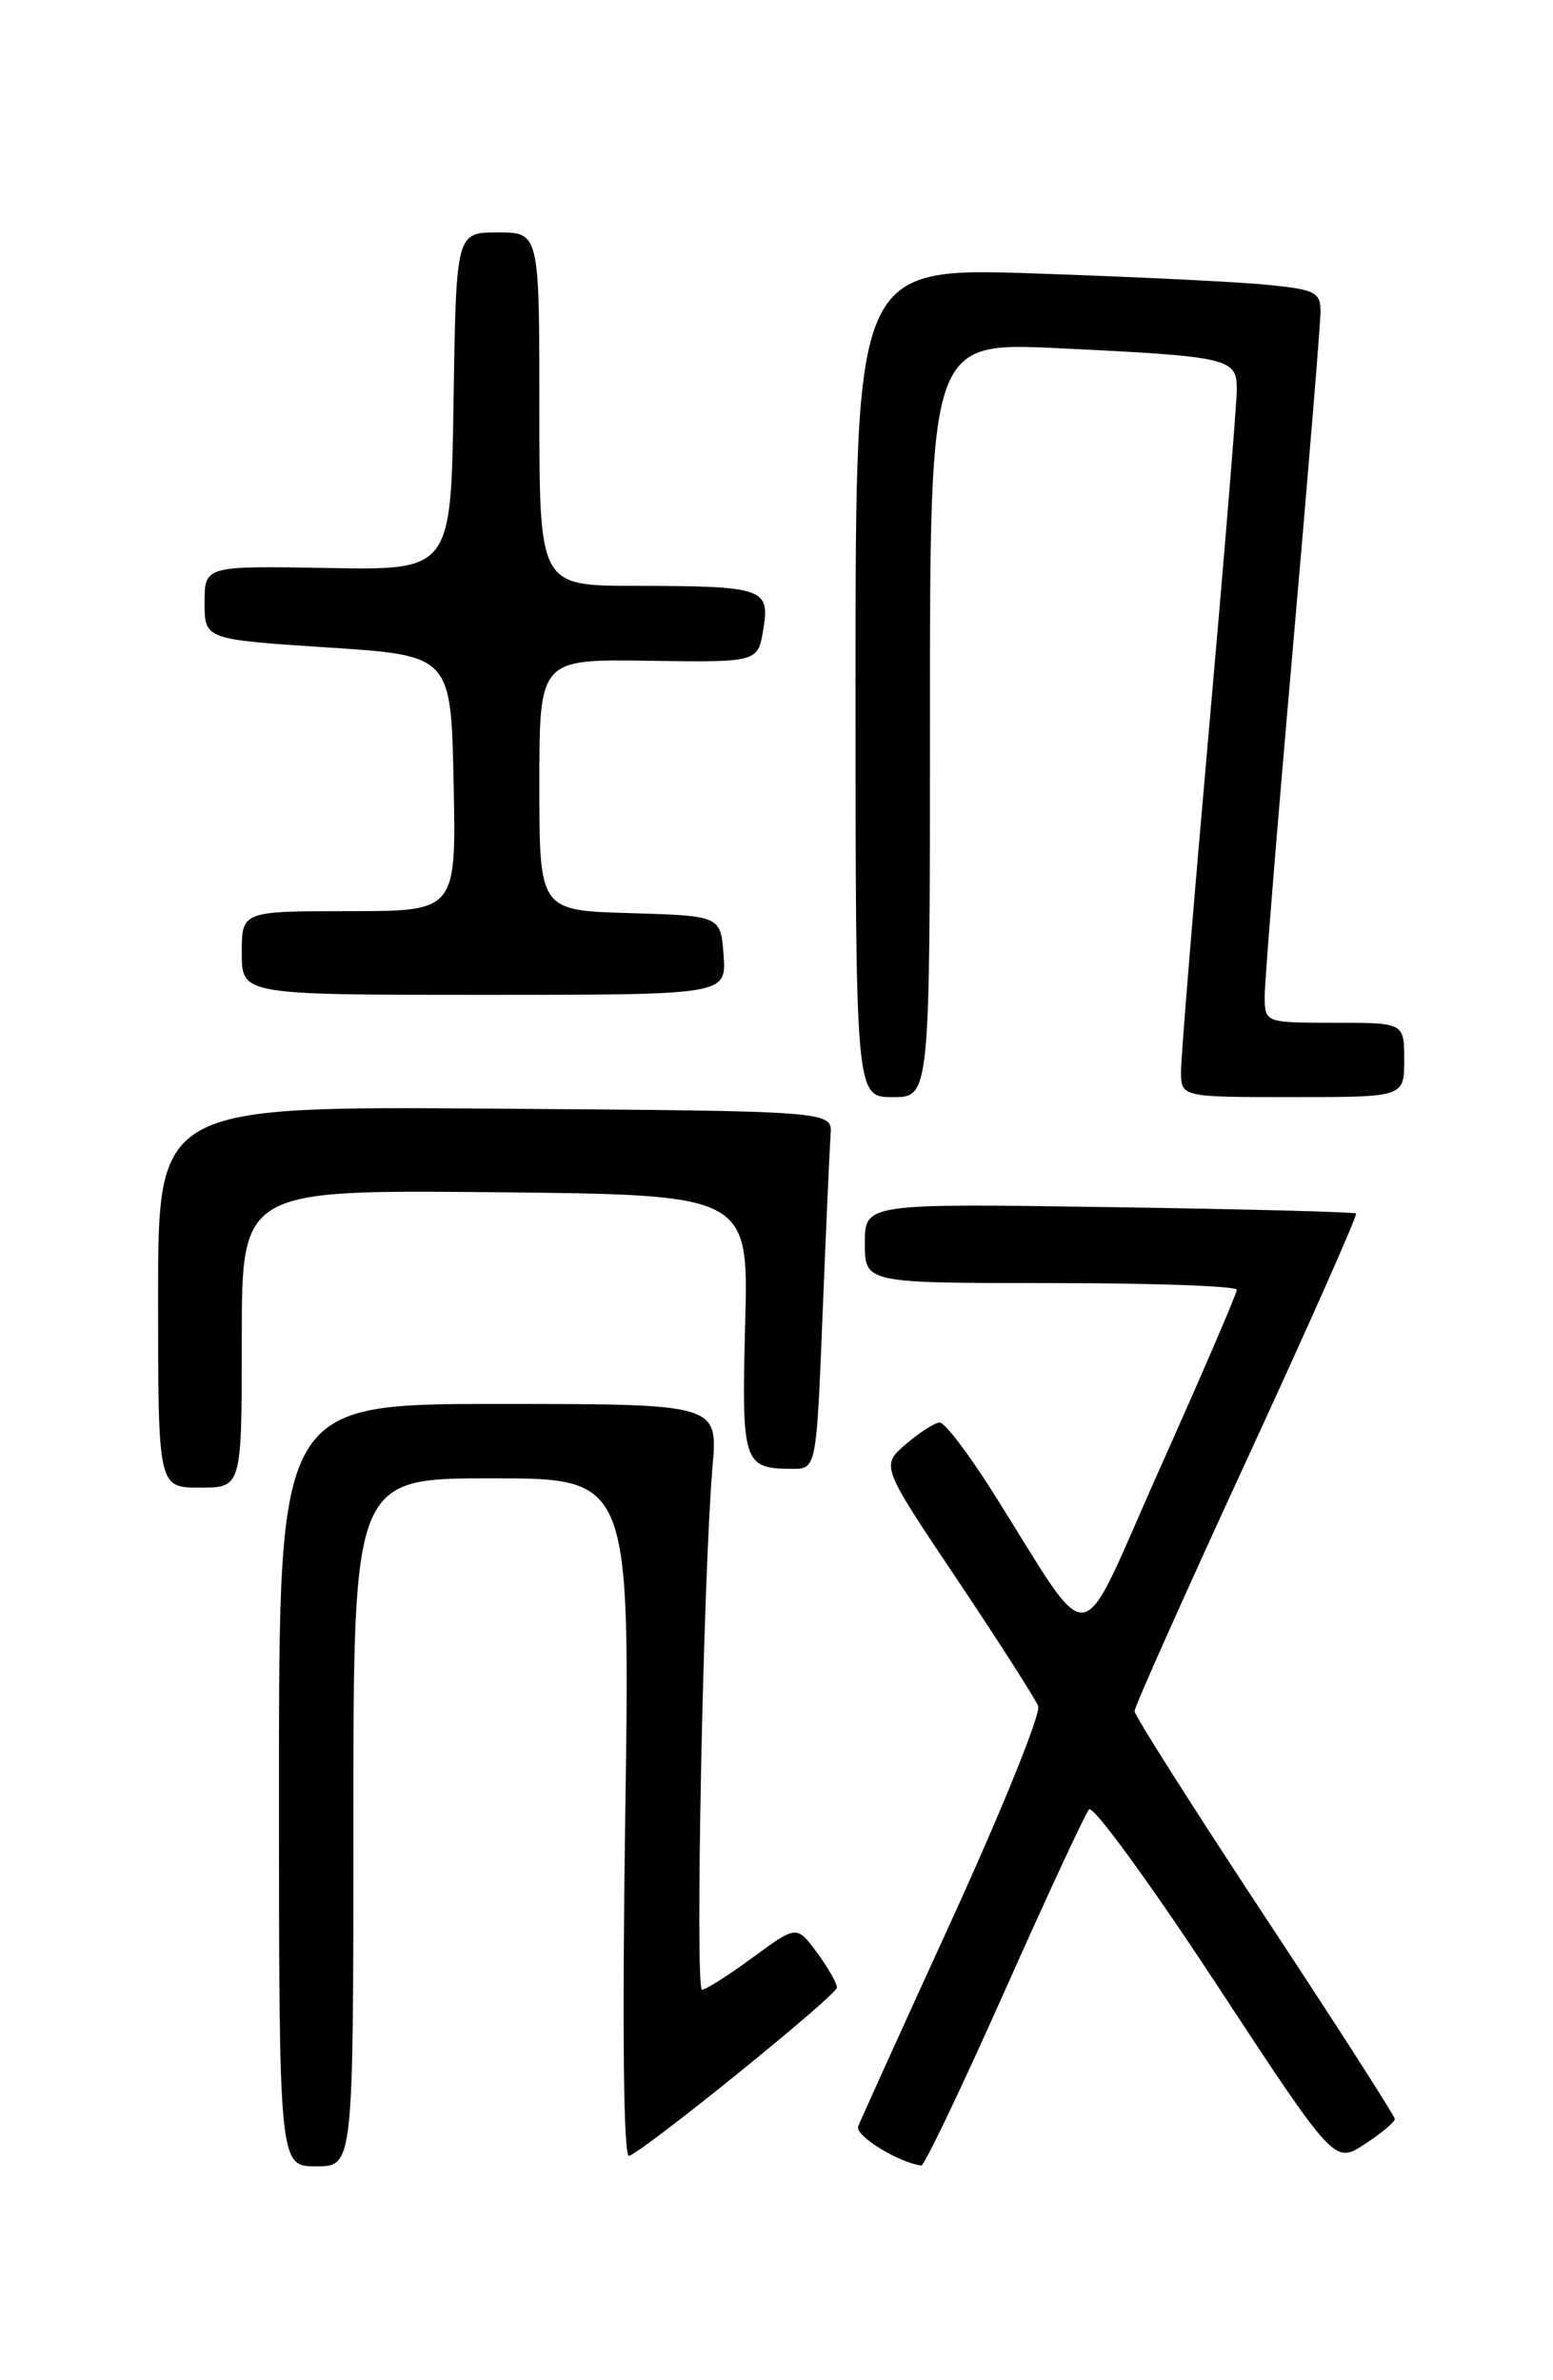 <?xml version="1.0" encoding="UTF-8" standalone="no"?>
<!DOCTYPE svg PUBLIC "-//W3C//DTD SVG 1.1//EN" "http://www.w3.org/Graphics/SVG/1.1/DTD/svg11.dtd" >
<svg xmlns="http://www.w3.org/2000/svg" xmlns:xlink="http://www.w3.org/1999/xlink" version="1.1" viewBox="0 0 167 256">
 <g >
 <path fill="currentColor"
d=" M 38.00 196.00 C 38.00 159.00 38.00 159.00 52.89 159.00 C 67.77 159.00 67.77 159.00 67.23 195.63 C 66.90 218.51 67.05 232.12 67.65 231.88 C 69.64 231.07 90.00 214.58 90.00 213.77 C 90.00 213.30 89.03 211.60 87.84 209.99 C 85.67 207.07 85.67 207.07 80.95 210.53 C 78.36 212.44 75.90 214.00 75.49 214.00 C 74.72 214.00 75.62 169.48 76.62 157.75 C 77.20 151.00 77.20 151.00 53.60 151.00 C 30.00 151.00 30.00 151.00 30.00 192.00 C 30.00 233.00 30.00 233.00 34.00 233.00 C 38.00 233.00 38.00 233.00 38.00 196.00 Z  M 107.99 214.25 C 112.58 203.94 116.68 195.10 117.11 194.61 C 117.53 194.12 123.64 202.50 130.69 213.23 C 143.50 232.75 143.50 232.75 146.74 230.62 C 148.52 229.46 149.98 228.24 149.99 227.91 C 149.99 227.59 143.70 217.78 136.00 206.11 C 128.30 194.43 122.00 184.50 122.00 184.04 C 122.00 183.58 127.43 171.41 134.07 157.01 C 140.71 142.60 146.00 130.68 145.82 130.52 C 145.65 130.35 133.69 130.04 119.25 129.83 C 93.00 129.44 93.00 129.44 93.00 133.72 C 93.00 138.00 93.00 138.00 113.00 138.00 C 124.00 138.00 133.00 138.32 133.00 138.72 C 133.00 139.11 129.32 147.67 124.82 157.73 C 115.57 178.40 117.90 178.08 106.61 160.25 C 104.08 156.26 101.59 153.00 101.06 153.00 C 100.54 153.00 98.90 154.04 97.42 155.32 C 94.72 157.64 94.72 157.64 102.91 169.86 C 107.41 176.58 111.34 182.72 111.64 183.51 C 111.94 184.29 107.81 194.51 102.47 206.22 C 97.12 217.92 92.54 228.04 92.28 228.71 C 91.91 229.68 96.55 232.56 99.07 232.92 C 99.38 232.96 103.40 224.56 107.99 214.25 Z  M 26.00 143.98 C 26.00 127.97 26.00 127.97 53.25 128.23 C 80.50 128.50 80.50 128.50 80.13 142.37 C 79.74 157.38 79.92 157.95 85.14 157.98 C 87.79 158.00 87.79 158.00 88.46 141.25 C 88.83 132.04 89.22 123.38 89.32 122.00 C 89.50 119.50 89.50 119.50 53.25 119.24 C 17.00 118.98 17.00 118.98 17.00 139.49 C 17.00 160.00 17.00 160.00 21.50 160.00 C 26.00 160.00 26.00 160.00 26.00 143.98 Z  M 100.00 77.40 C 100.00 36.80 100.00 36.80 113.75 37.45 C 132.23 38.34 133.00 38.52 133.00 41.87 C 133.00 43.35 131.65 59.84 130.00 78.50 C 128.35 97.16 127.00 113.68 127.00 115.21 C 127.00 118.00 127.00 118.00 139.00 118.00 C 151.00 118.00 151.00 118.00 151.00 114.00 C 151.00 110.00 151.00 110.00 143.50 110.00 C 136.00 110.00 136.00 110.00 136.00 107.09 C 136.00 105.49 137.35 88.80 139.00 70.00 C 140.65 51.20 142.00 34.78 142.00 33.51 C 142.00 31.43 141.43 31.14 136.25 30.63 C 133.09 30.31 121.84 29.77 111.25 29.41 C 92.00 28.77 92.00 28.77 92.00 73.38 C 92.00 118.00 92.00 118.00 96.00 118.00 C 100.00 118.00 100.00 118.00 100.00 77.40 Z  M 77.81 102.75 C 77.50 98.50 77.50 98.50 67.75 98.21 C 58.00 97.93 58.00 97.93 58.00 84.41 C 58.00 70.89 58.00 70.89 69.75 71.07 C 81.50 71.24 81.50 71.24 82.08 67.69 C 82.81 63.26 82.14 63.03 68.25 63.01 C 58.00 63.00 58.00 63.00 58.00 44.00 C 58.00 25.00 58.00 25.00 53.52 25.00 C 49.05 25.00 49.05 25.00 48.77 43.16 C 48.50 61.33 48.50 61.33 35.25 61.09 C 22.00 60.86 22.00 60.86 22.00 64.82 C 22.00 68.77 22.00 68.77 35.25 69.64 C 48.50 70.50 48.50 70.50 48.78 84.25 C 49.06 98.00 49.06 98.00 37.53 98.00 C 26.00 98.00 26.00 98.00 26.00 102.50 C 26.00 107.00 26.00 107.00 52.06 107.00 C 78.11 107.00 78.11 107.00 77.81 102.75 Z "/>
</g>
</svg>